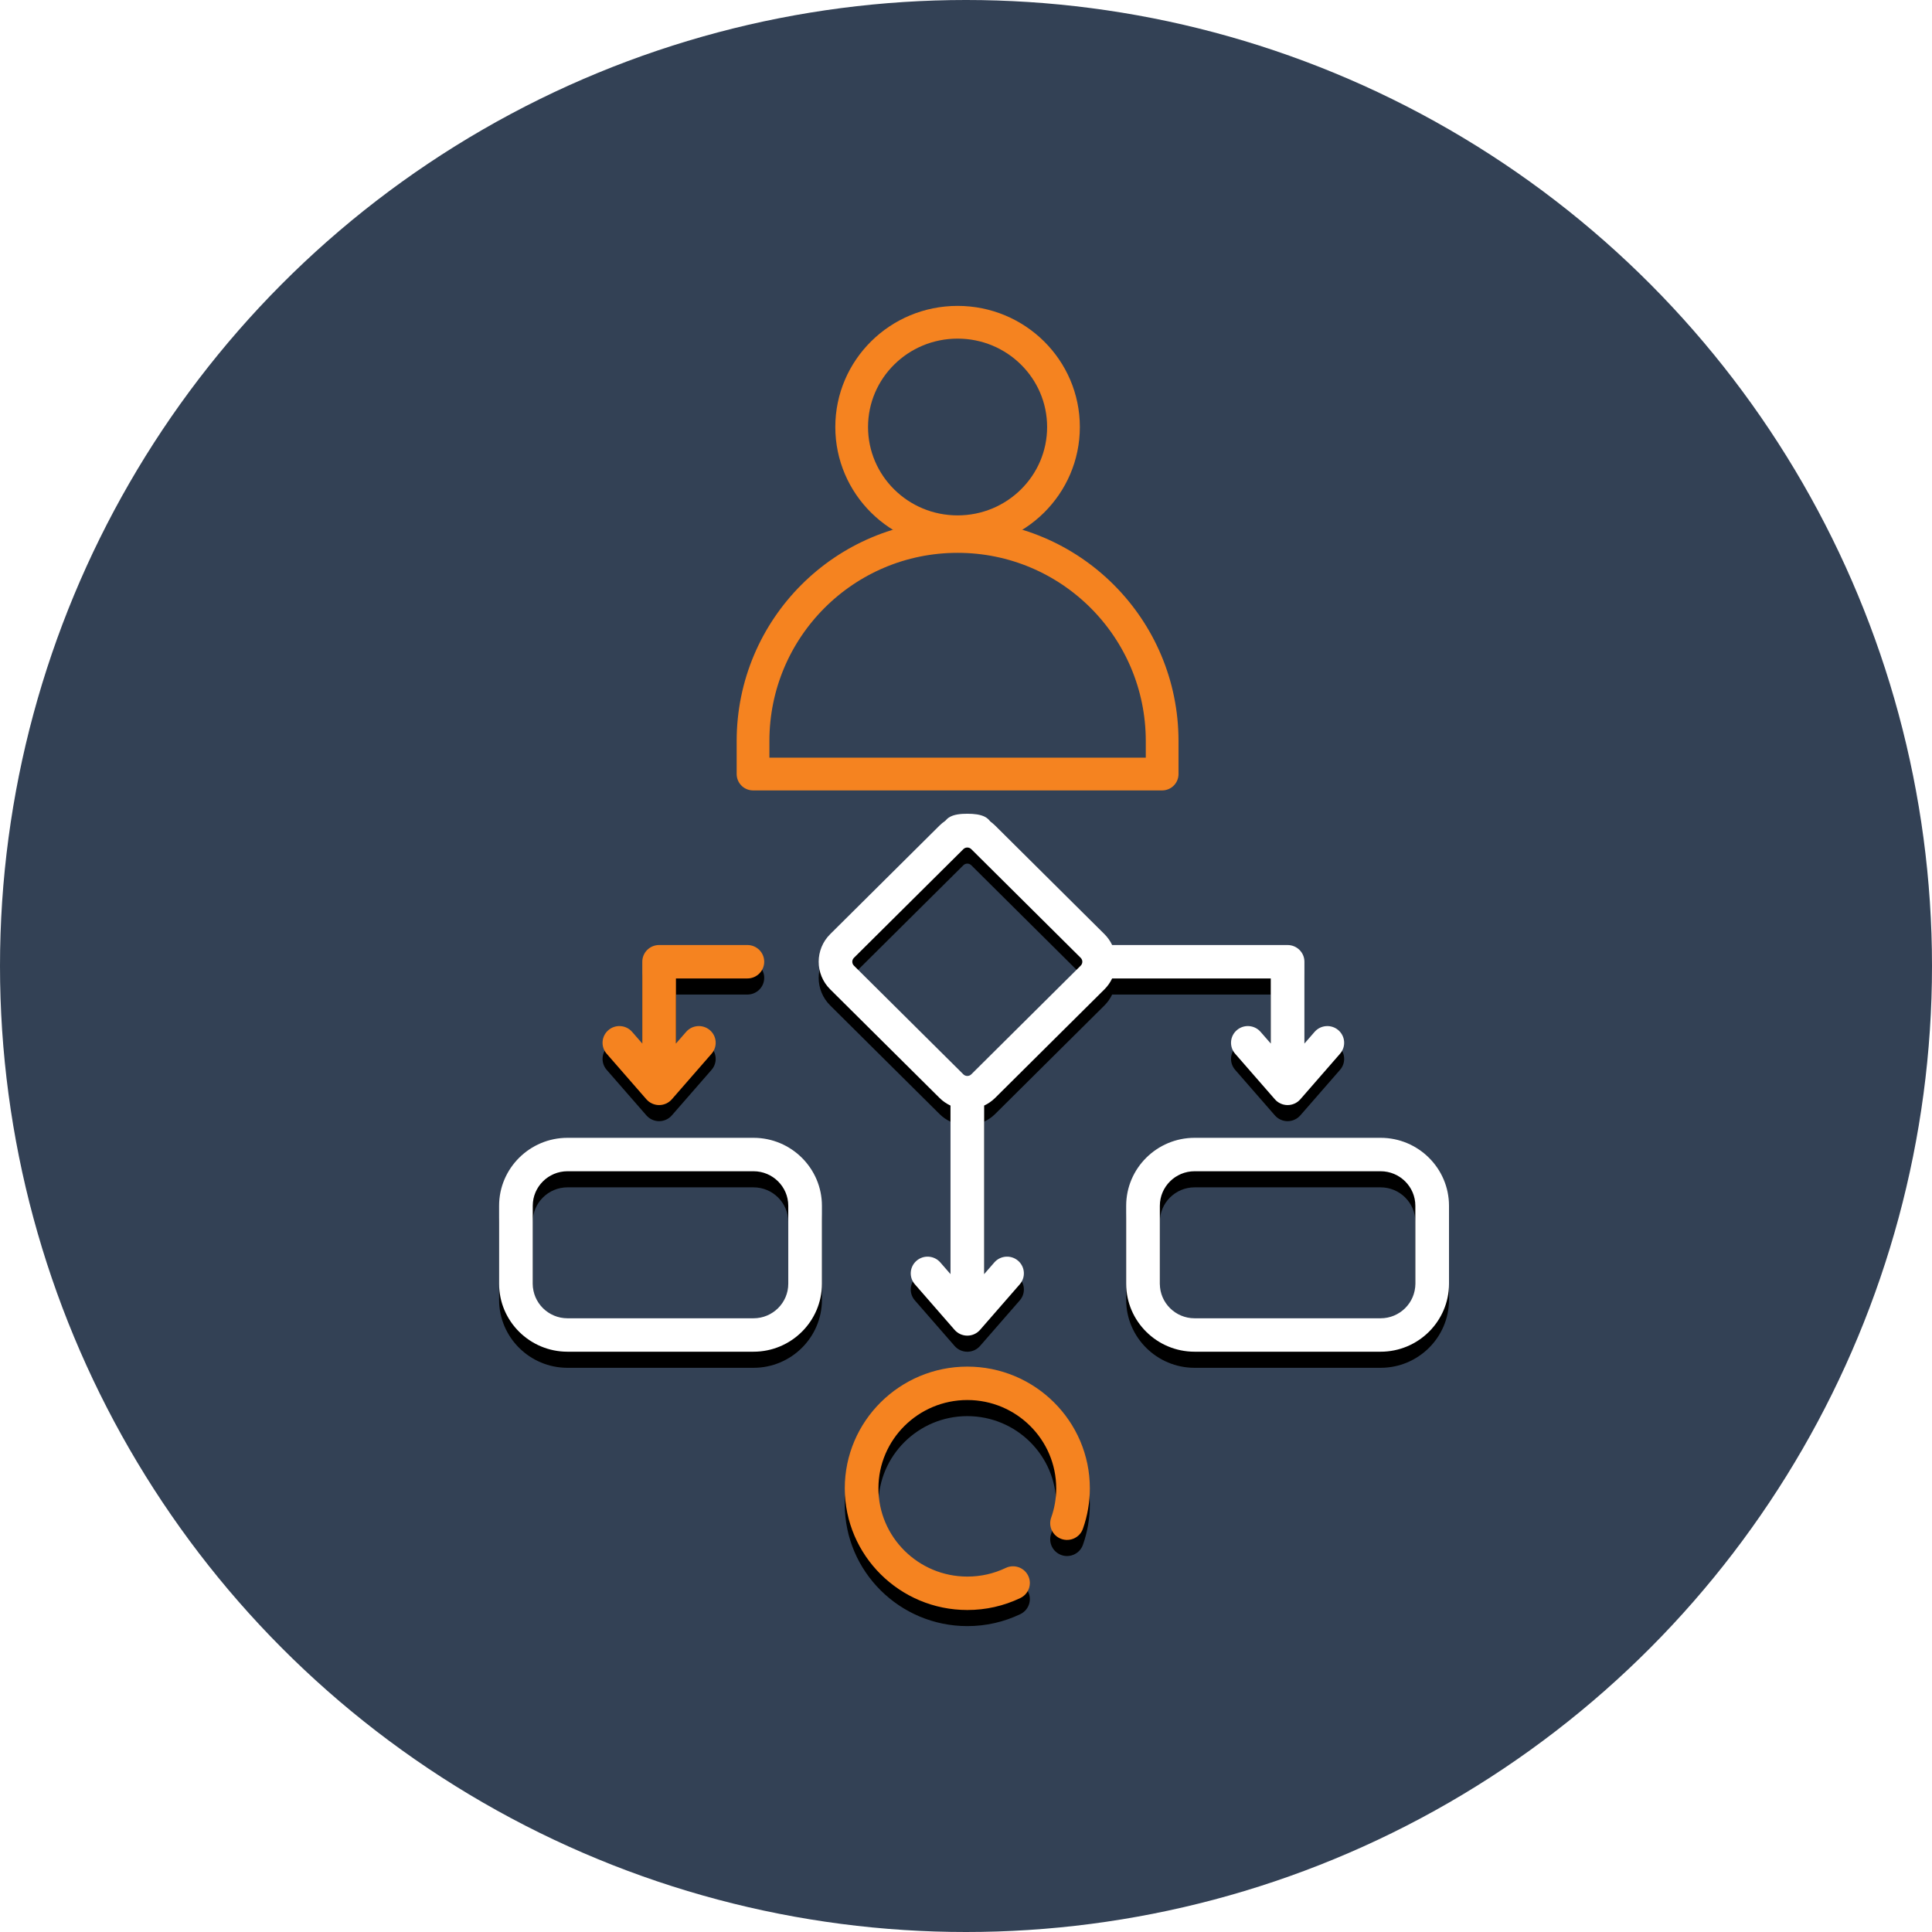 <?xml version="1.0" encoding="UTF-8"?>
<svg width="120px" height="120px" viewBox="0 0 120 120" version="1.1" xmlns="http://www.w3.org/2000/svg" xmlns:xlink="http://www.w3.org/1999/xlink">
    <title>oauth-make-users-lives-easier</title>
    <defs>
        <path d="M47.93,42.773 L47.93,46.816 L47.296,46.09 C46.918,45.656 46.259,45.609 45.822,45.985 C45.386,46.36 45.339,47.015 45.717,47.449 L48.185,50.279 C48.383,50.507 48.672,50.638 48.975,50.638 C49.278,50.638 49.566,50.507 49.765,50.28 L52.233,47.449 C52.611,47.015 52.563,46.36 52.127,45.985 C51.691,45.61 51.031,45.657 50.653,46.09 L50.02,46.817 L50.02,41.735 C50.02,41.162 49.552,40.698 48.975,40.698 L38.077,40.698 C37.961,40.454 37.804,40.225 37.601,40.023 L30.806,33.274 C30.603,33.073 30.372,32.917 30.127,32.801 L30.127,31.386 L32.34,28.848 C32.718,28.414 32.67,27.759 32.234,27.384 C31.798,27.008 31.138,27.055 30.76,27.489 L30.127,28.215 L30.127,25.42 L42.189,25.42 C43.067,25.42 43.78,24.712 43.78,23.84 L43.78,12.407 C43.78,11.536 43.067,10.827 42.189,10.827 L26.159,10.827 C25.581,10.827 25.114,11.292 25.114,11.865 C25.114,12.438 25.581,12.903 26.159,12.903 L41.69,12.903 L41.69,23.345 L16.473,23.345 L16.473,12.903 L20.754,12.903 C21.331,12.903 21.799,12.438 21.799,11.865 C21.799,11.292 21.331,10.827 20.754,10.827 L15.974,10.827 C15.097,10.827 14.383,11.536 14.383,12.407 L14.383,23.84 C14.383,24.712 15.097,25.42 15.974,25.42 L28.037,25.42 L28.037,28.215 L27.404,27.489 C27.026,27.055 26.366,27.008 25.93,27.383 C25.493,27.759 25.446,28.414 25.824,28.847 L28.037,31.386 L28.037,32.801 C27.791,32.917 27.561,33.073 27.358,33.274 L20.563,40.023 C19.612,40.967 19.612,42.503 20.563,43.448 L27.358,50.197 C27.561,50.398 27.791,50.554 28.037,50.669 L28.037,61.138 L27.404,60.411 C27.026,59.978 26.366,59.931 25.93,60.306 C25.493,60.682 25.446,61.337 25.824,61.77 L28.292,64.601 C28.49,64.829 28.779,64.959 29.082,64.959 C29.385,64.959 29.673,64.829 29.872,64.601 L32.34,61.77 C32.718,61.337 32.67,60.682 32.234,60.306 C31.798,59.931 31.138,59.978 30.76,60.411 L30.127,61.138 L30.127,50.669 C30.372,50.554 30.603,50.398 30.806,50.197 L37.601,43.448 C37.804,43.246 37.961,43.017 38.077,42.773 L47.93,42.773 Z M36.123,41.98 L29.328,48.729 C29.192,48.864 28.971,48.864 28.836,48.729 L22.04,41.98 C21.951,41.892 21.938,41.789 21.938,41.735 C21.938,41.682 21.951,41.579 22.04,41.491 L28.836,34.742 C28.971,34.607 29.192,34.607 29.328,34.742 L36.123,41.491 C36.212,41.579 36.225,41.682 36.225,41.735 C36.225,41.789 36.212,41.892 36.123,41.98 Z" id="path-1"></path>
        <filter x="-5.2%" y="-1.8%" width="110.5%" height="107.4%" filterUnits="objectBoundingBox" id="filter-2">
            <feOffset dx="0" dy="1" in="SourceAlpha" result="shadowOffsetOuter1"></feOffset>
            <feGaussianBlur stdDeviation="0.5" in="shadowOffsetOuter1" result="shadowBlurOuter1"></feGaussianBlur>
            <feColorMatrix values="0 0 0 0 0   0 0 0 0 0   0 0 0 0 0  0 0 0 0.2 0" type="matrix" in="shadowBlurOuter1"></feColorMatrix>
        </filter>
        <path d="M54.751,52.672 L43.199,52.672 C40.856,52.672 38.949,54.566 38.949,56.893 L38.949,61.737 C38.949,64.064 40.856,65.957 43.199,65.957 L54.751,65.957 C57.094,65.957 59,64.064 59,61.737 L59,56.893 C59,54.566 57.094,52.672 54.751,52.672 Z M56.91,61.737 C56.91,62.919 55.942,63.881 54.751,63.881 L43.199,63.881 C42.008,63.881 41.04,62.919 41.04,61.737 L41.04,56.893 C41.04,55.71 42.008,54.748 43.199,54.748 L54.751,54.748 C55.942,54.748 56.91,55.71 56.91,56.893 L56.91,61.737 Z" id="path-3"></path>
        <filter x="-10.0%" y="-7.5%" width="119.9%" height="130.1%" filterUnits="objectBoundingBox" id="filter-4">
            <feOffset dx="0" dy="1" in="SourceAlpha" result="shadowOffsetOuter1"></feOffset>
            <feGaussianBlur stdDeviation="0.5" in="shadowOffsetOuter1" result="shadowBlurOuter1"></feGaussianBlur>
            <feColorMatrix values="0 0 0 0 0   0 0 0 0 0   0 0 0 0 0  0 0 0 0.2 0" type="matrix" in="shadowBlurOuter1"></feColorMatrix>
        </filter>
        <path d="M15.801,52.672 L4.249,52.672 C1.906,52.672 0,54.566 0,56.893 L0,61.737 C0,64.064 1.906,65.957 4.249,65.957 L15.801,65.957 C18.144,65.957 20.051,64.064 20.051,61.737 L20.051,56.893 C20.051,54.566 18.144,52.672 15.801,52.672 Z M17.961,61.737 C17.961,62.919 16.992,63.881 15.801,63.881 L4.249,63.881 C3.059,63.881 2.09,62.919 2.09,61.737 L2.09,56.893 C2.09,55.71 3.059,54.748 4.249,54.748 L15.801,54.748 C16.992,54.748 17.961,55.71 17.961,56.893 L17.961,61.737 Z" id="path-5"></path>
        <filter x="-10.0%" y="-7.5%" width="119.9%" height="130.1%" filterUnits="objectBoundingBox" id="filter-6">
            <feOffset dx="0" dy="1" in="SourceAlpha" result="shadowOffsetOuter1"></feOffset>
            <feGaussianBlur stdDeviation="0.5" in="shadowOffsetOuter1" result="shadowBlurOuter1"></feGaussianBlur>
            <feColorMatrix values="0 0 0 0 0   0 0 0 0 0   0 0 0 0 0  0 0 0 0.2 0" type="matrix" in="shadowBlurOuter1"></feColorMatrix>
        </filter>
        <path d="M29.082,66.883 C24.885,66.883 21.471,70.273 21.471,74.441 C21.471,78.609 24.885,82 29.082,82 C30.234,82 31.341,81.75 32.373,81.258 C32.893,81.01 33.113,80.39 32.863,79.873 C32.613,79.357 31.988,79.139 31.469,79.387 C30.721,79.744 29.918,79.924 29.082,79.924 C26.038,79.924 23.561,77.465 23.561,74.441 C23.561,71.418 26.038,68.958 29.082,68.958 C32.126,68.958 34.603,71.418 34.603,74.441 C34.603,75.067 34.498,75.681 34.29,76.265 C34.098,76.805 34.384,77.398 34.929,77.589 C35.472,77.779 36.069,77.495 36.261,76.955 C36.547,76.148 36.692,75.303 36.692,74.441 C36.692,70.273 33.278,66.883 29.082,66.883 L29.082,66.883 Z" id="path-7"></path>
        <filter x="-13.1%" y="-6.6%" width="126.3%" height="126.5%" filterUnits="objectBoundingBox" id="filter-8">
            <feOffset dx="0" dy="1" in="SourceAlpha" result="shadowOffsetOuter1"></feOffset>
            <feGaussianBlur stdDeviation="0.5" in="shadowOffsetOuter1" result="shadowBlurOuter1"></feGaussianBlur>
            <feColorMatrix values="0 0 0 0 0   0 0 0 0 0   0 0 0 0 0  0 0 0 0.2 0" type="matrix" in="shadowBlurOuter1"></feColorMatrix>
        </filter>
        <path d="M9.149,50.279 C9.348,50.507 9.636,50.638 9.939,50.638 C10.242,50.638 10.531,50.507 10.729,50.279 L13.197,47.449 C13.575,47.015 13.528,46.36 13.092,45.985 C12.656,45.61 11.996,45.656 11.618,46.09 L10.984,46.816 L10.984,42.773 L15.422,42.773 C15.999,42.773 16.467,42.308 16.467,41.735 C16.467,41.162 15.999,40.697 15.422,40.697 L9.939,40.697 C9.362,40.697 8.894,41.162 8.894,41.735 L8.894,46.816 L8.261,46.09 C7.883,45.656 7.223,45.609 6.787,45.985 C6.351,46.36 6.303,47.015 6.681,47.449 L9.149,50.279 Z" id="path-9"></path>
        <filter x="-19.9%" y="-10.1%" width="139.8%" height="140.2%" filterUnits="objectBoundingBox" id="filter-10">
            <feOffset dx="0" dy="1" in="SourceAlpha" result="shadowOffsetOuter1"></feOffset>
            <feGaussianBlur stdDeviation="0.5" in="shadowOffsetOuter1" result="shadowBlurOuter1"></feGaussianBlur>
            <feColorMatrix values="0 0 0 0 0   0 0 0 0 0   0 0 0 0 0  0 0 0 0.2 0" type="matrix" in="shadowBlurOuter1"></feColorMatrix>
        </filter>
        <filter x="-19.7%" y="-13.8%" width="139.5%" height="131.0%" filterUnits="objectBoundingBox" id="filter-11">
            <feOffset dx="0" dy="1" in="SourceAlpha" result="shadowOffsetOuter1"></feOffset>
            <feGaussianBlur stdDeviation="0.5" in="shadowOffsetOuter1" result="shadowBlurOuter1"></feGaussianBlur>
            <feColorMatrix values="0 0 0 0 0   0 0 0 0 0   0 0 0 0 0  0 0 0 0.2 0" type="matrix" in="shadowBlurOuter1" result="shadowMatrixOuter1"></feColorMatrix>
            <feMerge>
                <feMergeNode in="shadowMatrixOuter1"></feMergeNode>
                <feMergeNode in="SourceGraphic"></feMergeNode>
            </feMerge>
        </filter>
    </defs>
    <g id="oauth-make-users-lives-easier" stroke="none" stroke-width="1" fill="none" fill-rule="evenodd">
        <circle id="Oval" fill="#334155" cx="60" cy="60" r="60"></circle>
        <g id="Group-3" transform="translate(31, 18)">
            <g id="Shape" fill-rule="nonzero">
                <use fill="black" fill-opacity="1" filter="url(#filter-2)" xlink:href="#path-1"></use>
                <use fill="#FFFFFF" xlink:href="#path-1"></use>
            </g>
            <g id="Shape" fill-rule="nonzero">
                <use fill="black" fill-opacity="1" filter="url(#filter-4)" xlink:href="#path-3"></use>
                <use fill="#FFFFFF" xlink:href="#path-3"></use>
            </g>
            <g id="Shape" fill-rule="nonzero">
                <use fill="black" fill-opacity="1" filter="url(#filter-6)" xlink:href="#path-5"></use>
                <use fill="#FFFFFF" xlink:href="#path-5"></use>
            </g>
            <g id="Path" fill-rule="nonzero">
                <use fill="black" fill-opacity="1" filter="url(#filter-8)" xlink:href="#path-7"></use>
                <use fill="#F58320" xlink:href="#path-7"></use>
            </g>
            <g id="Path" fill-rule="nonzero">
                <use fill="black" fill-opacity="1" filter="url(#filter-10)" xlink:href="#path-9"></use>
                <use fill="#F58320" xlink:href="#path-9"></use>
            </g>
            <rect id="Rectangle" fill="#334155" x="11.975" y="7.934" width="34.465" height="24.968"></rect>
            <path d="M30.64,33.562 C30.64,32.722 29.932,32.543 29.082,32.543 C28.232,32.543 27.563,32.722 27.563,33.562 C27.563,34.402 30.64,34.402 30.64,33.562 Z" id="Oval" fill="#FFFFFF"></path>
            <g id="Group-2" filter="url(#filter-11)" transform="translate(15.772, 0)" stroke="#F58320" stroke-width="2.033">
                <path d="M12.705,14.321 C19.722,14.321 25.411,20.01 25.411,27.027 L25.411,29.077 L25.411,29.077 L0,29.077 L0,27.027 C-8.59337575e-16,20.01 5.688,14.321 12.705,14.321 Z" id="Rectangle" stroke-linejoin="round"></path>
                <ellipse id="Oval" cx="12.705" cy="7.522" rx="6.578" ry="6.506"></ellipse>
            </g>
        </g>
    </g>
</svg>